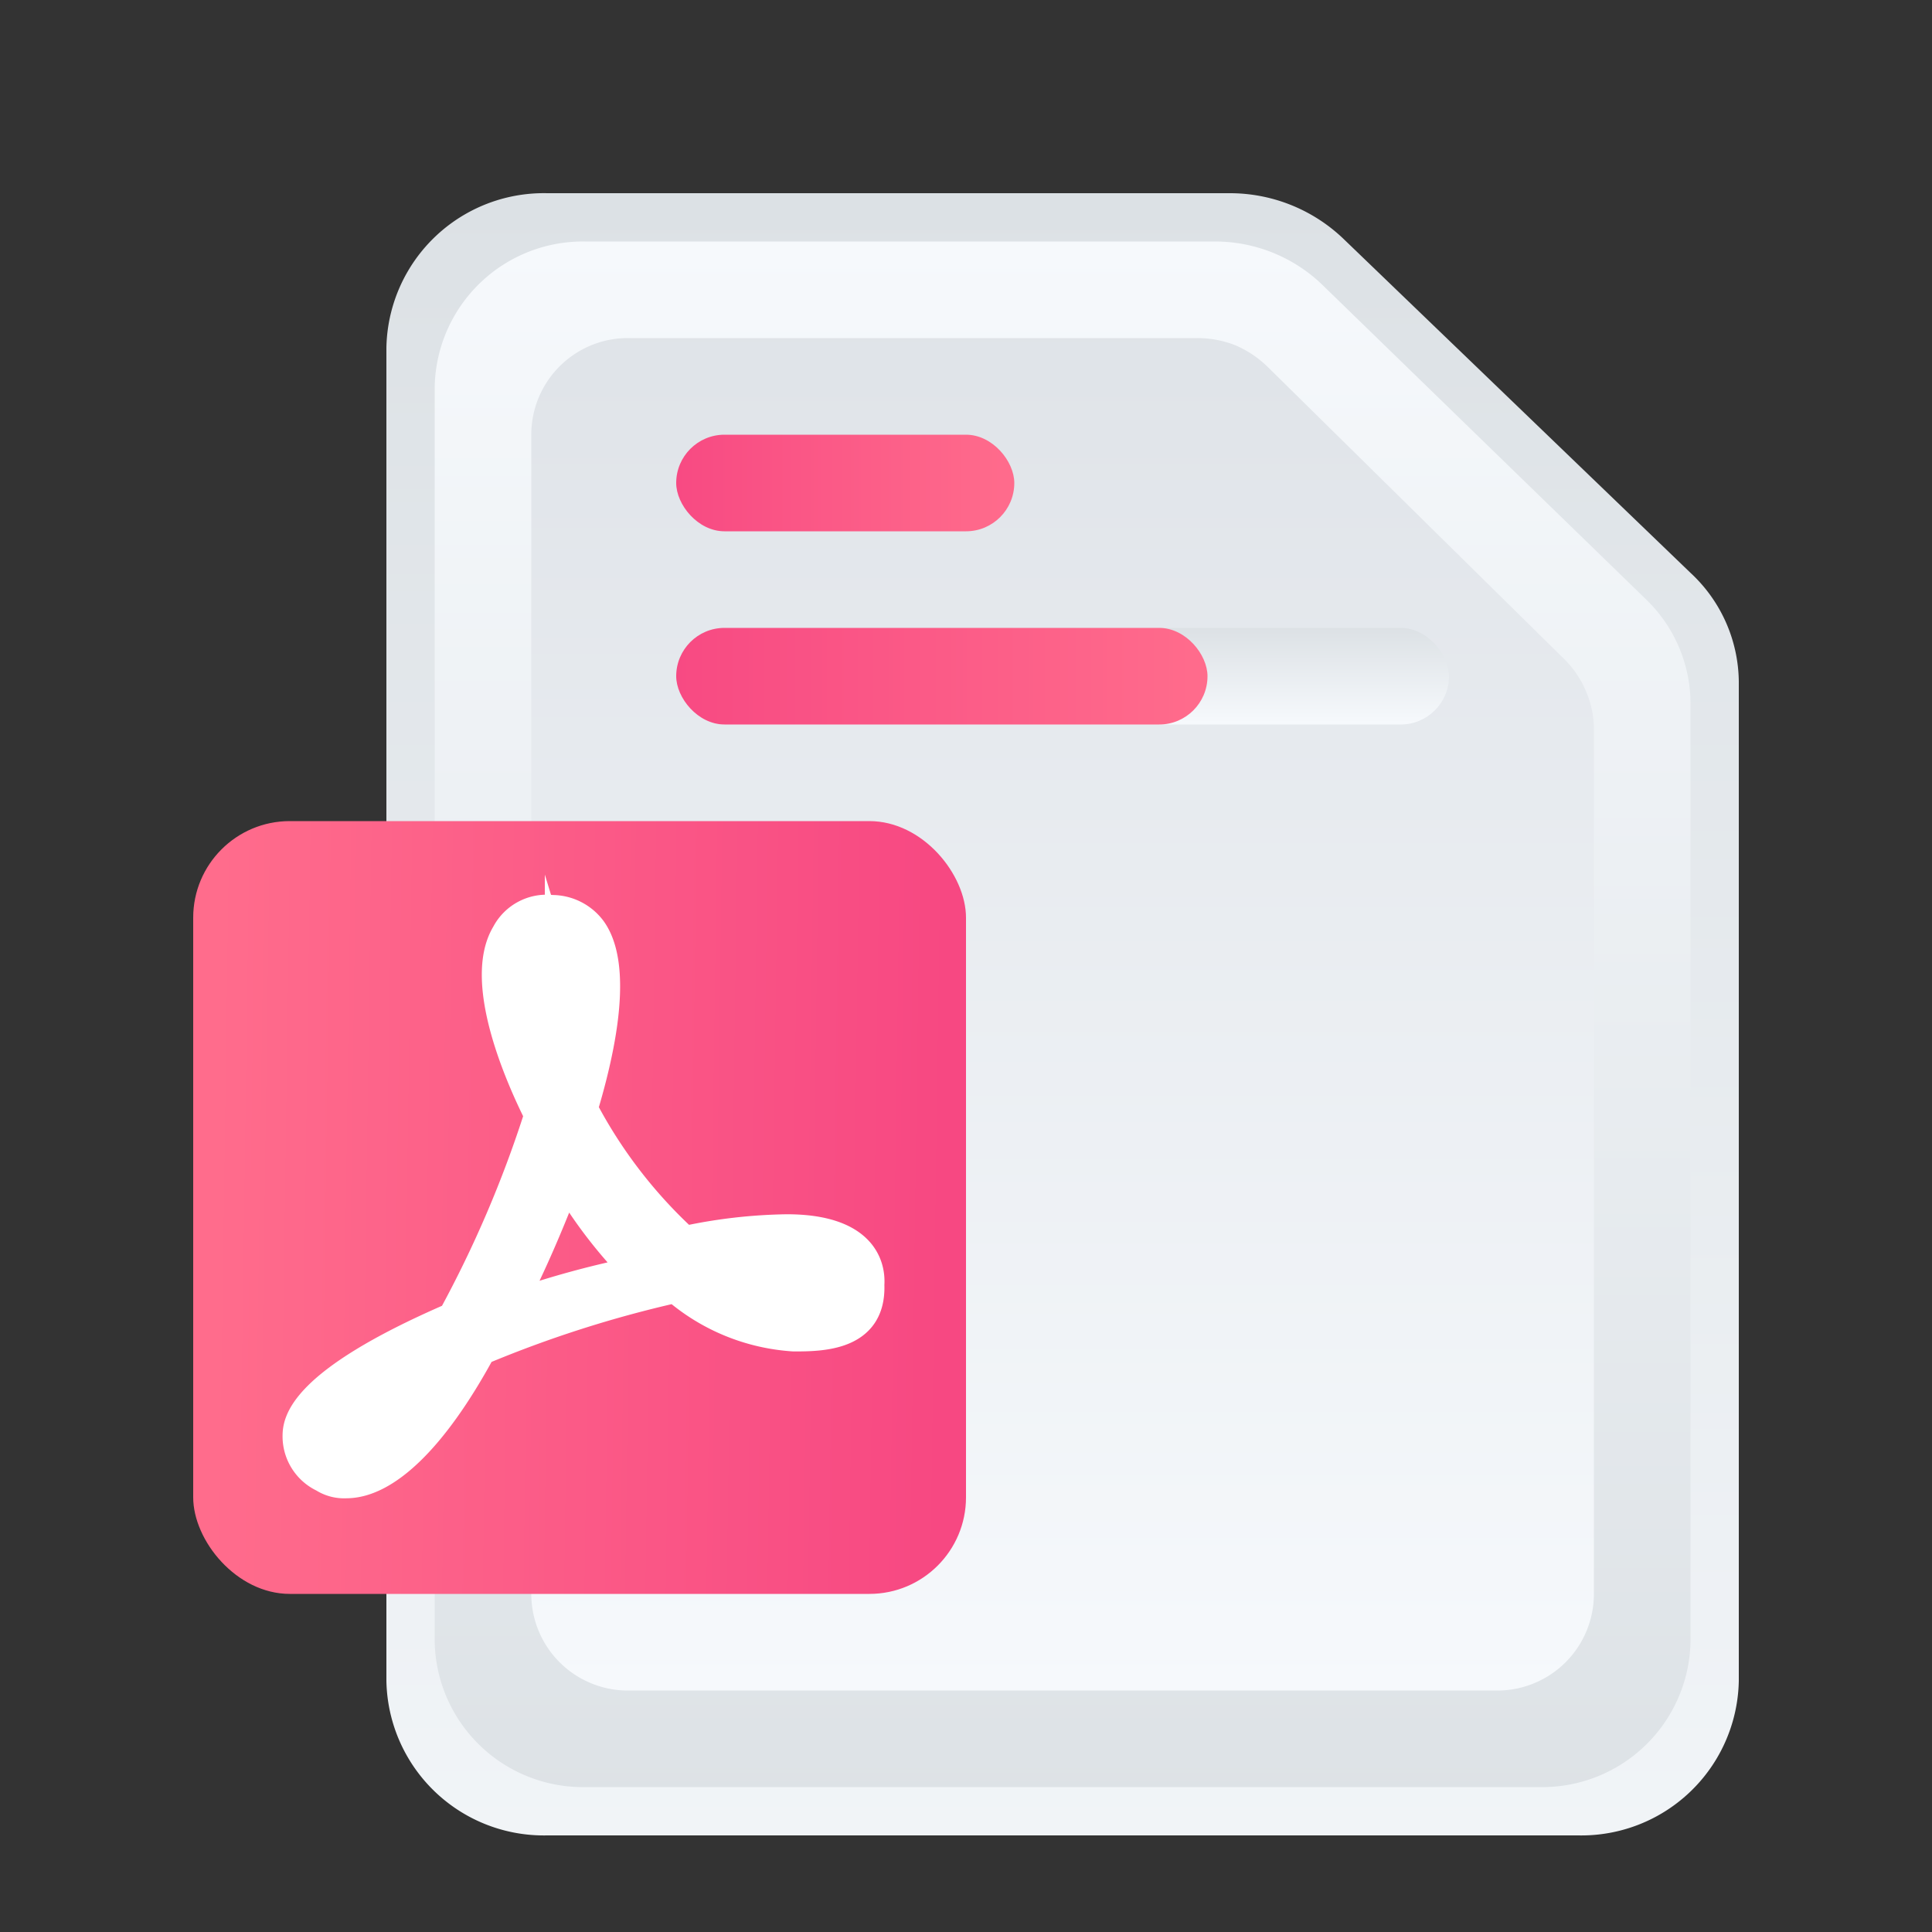 <svg id="图层_1" data-name="图层 1" xmlns="http://www.w3.org/2000/svg" xmlns:xlink="http://www.w3.org/1999/xlink" viewBox="0 0 40 40"><rect x="0" y="0" width="40" height="40" fill="#333333" stroke="none"/><defs><style>.cls-1{fill:url(#未命名的渐变_2);}.cls-2{fill:url(#未命名的渐变_3);}.cls-3{fill:url(#未命名的渐变_5);}.cls-4{fill:url(#未命名的渐变_6);}.cls-5{fill:url(#未命名的渐变_4);}.cls-6{fill:url(#未命名的渐变_6-2);}.cls-7{fill:url(#未命名的渐变_6-3);}.cls-8{fill:#fff;stroke:#fff;stroke-miterlimit:10;stroke-width:0.5px;}</style><linearGradient id="未命名的渐变_2" x1="162.74" y1="-306.86" x2="162.74" y2="-307.16" gradientTransform="matrix(131.24, 0, 0, -164.76, -21336.37, -50563.02)" gradientUnits="userSpaceOnUse"><stop offset="0.19" stop-color="#dce1e5"/><stop offset="1" stop-color="#f6f9fc"/></linearGradient><linearGradient id="未命名的渐变_3" x1="162.74" y1="-307.12" x2="162.74" y2="-306.92" gradientTransform="matrix(131.24, 0, 0, -164.76, -21336.53, -50562.58)" gradientUnits="userSpaceOnUse"><stop offset="0.03" stop-color="#dce1e5"/><stop offset="1" stop-color="#f6f9fc"/></linearGradient><linearGradient id="未命名的渐变_5" x1="162.41" y1="-307.09" x2="162.41" y2="-307.33" gradientTransform="matrix(110, 0, 0, -144, -17843.41, -44221.15)" gradientUnits="userSpaceOnUse"><stop offset="0.2" stop-color="#dfe3e8"/><stop offset="1" stop-color="#f6f9fc"/></linearGradient><linearGradient id="未命名的渐变_6" x1="13.45" y1="10" x2="21.76" y2="10" gradientUnits="userSpaceOnUse"><stop offset="0.02" stop-color="#f74882"/><stop offset="0.91" stop-color="#ff6c8c"/></linearGradient><linearGradient id="未命名的渐变_4" x1="22" y1="12.93" x2="22" y2="14.97" gradientUnits="userSpaceOnUse"><stop offset="0.03" stop-color="#dce1e5"/><stop offset="1" stop-color="#f6f9fc"/></linearGradient><linearGradient id="未命名的渐变_6-2" x1="13.14" y1="14" x2="26.19" y2="14" xlink:href="#未命名的渐变_6"/><linearGradient id="未命名的渐变_6-3" x1="19.92" y1="25.11" x2="2.89" y2="24.87" xlink:href="#未命名的渐变_6"/></defs><path id="路径_20689" data-name="路径 20689" class="cls-1" d="M35,11.86,27.81,4.94A3.4,3.4,0,0,0,25.45,4H11.33A3.26,3.26,0,0,0,8,7.2V34.8A3.26,3.26,0,0,0,11.33,38H32.67A3.26,3.26,0,0,0,36,34.8V14.11A3.11,3.11,0,0,0,35,11.86Z"/><path id="路径_20687-2" data-name="路径 20687-2" class="cls-2" d="M12.11,5H25.16a3.2,3.2,0,0,1,2.2.88l6.73,6.54A3,3,0,0,1,35,14.55V34a3.07,3.07,0,0,1-3.11,3H12.11A3.07,3.07,0,0,1,9,34V8A3.07,3.07,0,0,1,12.11,5Z"/><path id="路径_20690" data-name="路径 20690" class="cls-3" d="M33,33a2,2,0,0,1-2.06,2H13.06A2,2,0,0,1,11,33V9a2,2,0,0,1,2.06-2H24.79a2.13,2.13,0,0,1,.79.15,2.19,2.19,0,0,1,.67.45l6.15,6.06a2.06,2.06,0,0,1,.44.66,2,2,0,0,1,.16.78Z"/><rect class="cls-4" x="14" y="9" width="7" height="2" rx="1"/><rect class="cls-5" x="14" y="13" width="16" height="2" rx="1"/><rect class="cls-6" x="14" y="13" width="11" height="2" rx="1"/><rect class="cls-7" x="4" y="17" width="16" height="16" rx="2"/><path class="cls-8" d="M16.43,27.73a4.19,4.19,0,0,1-2.46-1A24.14,24.14,0,0,0,10,28c-1,1.84-2,2.77-2.83,2.77a.85.85,0,0,1-.5-.13,1,1,0,0,1-.57-.9c0-.3.07-1.14,3.23-2.51a23.88,23.88,0,0,0,1.77-4.14c-.4-.8-1.27-2.78-.67-3.78a1,1,0,0,1,1-.53,1.08,1.08,0,0,1,.86.43c.44.6.4,1.87-.16,3.74a10,10,0,0,0,2.06,2.68,10.73,10.73,0,0,1,2.1-.24c1.57,0,1.8.77,1.77,1.21C18.1,27.73,17,27.73,16.43,27.73ZM7.1,29.8l.1,0a2.17,2.17,0,0,0,1.1-.93A2.64,2.64,0,0,0,7.1,29.8Zm4.43-10h-.1a.21.21,0,0,0-.13,0,2.8,2.8,0,0,0,.2,1.71A2.8,2.8,0,0,0,11.53,19.78Zm.24,4.84-.07,0c-.3.77-.63,1.54-1,2.27l.07,0A19.27,19.27,0,0,1,13,26.3l.07,0A9.75,9.75,0,0,1,11.77,24.62ZM16.3,26.4a4.25,4.25,0,0,0-.87.06,2.72,2.72,0,0,0,1,.27,1.48,1.48,0,0,0,.67-.07C17.1,26.56,17,26.4,16.3,26.4Z"/></svg>